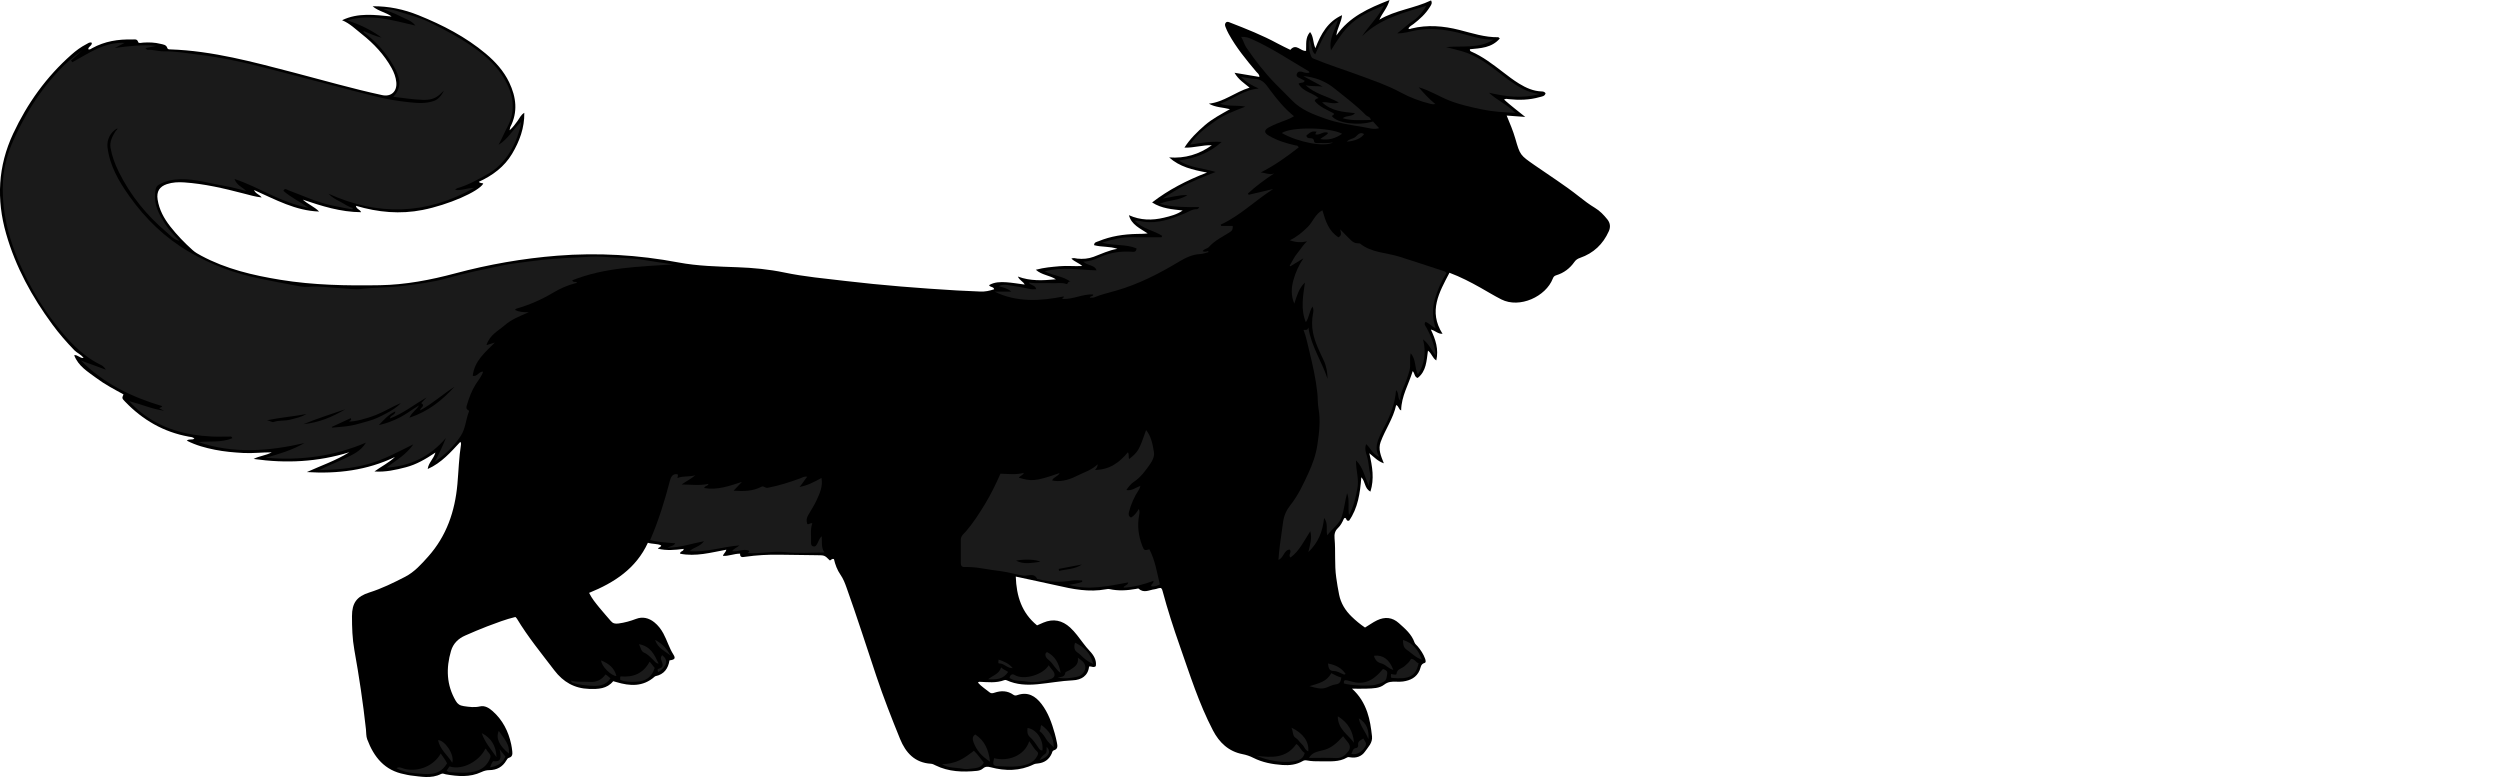 <?xml version="1.0" encoding="utf-8"?>
<!-- Generator: Adobe Illustrator 24.1.1, SVG Export Plug-In . SVG Version: 6.00 Build 0)  -->
<svg version="1.1" id="Layer_1" xmlns="http://www.w3.org/2000/svg" xmlns:xlink="http://www.w3.org/1999/xlink" x="0px" y="0px"
	 viewBox="0 0 2069.29 643.11" style="enable-background:new 0 0 2069.29 643.11;" xml:space="preserve">
<style type="text/css">
	.st0{fill:#1A1A1A;}
</style>
<g>
	<path d="M380.98,365.77c-7.86,8.43-15.42,17.29-26.96,22.44c0.65-5.29,4.78-8.07,6.39-13.63c-8.19,5.51-15.84,9.93-24.46,12.18
		c-8.49,2.22-17.02,4.15-26.02,3.48c5.62-4.12,11.84-7.1,16.98-11.98c-23.14,11.08-47.59,14.07-72.93,12.49
		c11.75-5.36,24.01-9.47,35.14-16.42c-26,8.06-52.36,9.4-79.19,5.55c4.72-2.56,10.19-2.79,14.96-5.47
		c-7.79-0.06-15.56,0.95-23.32,0.54c-7.99-0.43-15.95-1.12-23.81-2.71c-7.81-1.58-15.45-3.57-23.14-7.51
		c2.2-1.88,4.51-0.13,6.28-1.75c-1.4-1.3-3.21-1.3-4.81-1.59c-20.72-3.78-38-13.82-52.5-28.88c-2.76-2.87-2.7-2.92-1.38-6.07
		c-7.64-4.2-15.45-8.26-22.49-13.54c-6.99-5.25-14.86-9.71-18.32-18.9c2.96-0.52,4.6,2.65,7.79,2.3c-2.22-3.05-5.46-4.12-7.68-6.42
		c-6.5-6.72-12.62-13.75-18.15-21.28c-16.9-22.96-30.44-47.62-38.31-75.21c-8.08-28.34-6.74-55.87,5.85-82.77
		C22.64,85.55,38.39,63.53,59.18,45.2c3.75-3.31,7.76-6.32,12.23-8.59c1.38-0.7,2.71-2.03,4.58-1.22c0.33,2.54-3,3.03-2.93,5.41
		c1.33,0.53,2.23-0.39,3.2-0.92c10.37-5.72,21.6-7.52,33.27-7.19c1.78,0.05,3.9-0.82,4.84,2.13c0.41,1.31,2.73,0.54,4.14,0.45
		c4.86-0.33,9.67-0.16,14.4,1.04c2.17,0.55,4.73,0.63,5.59,3.48c0.35,1.17,1.55,1.07,2.53,1.1c35.09,1.21,68.65,10.48,102.33,19.22
		c24.31,6.31,48.44,13.36,73.01,18.63c7.38,1.58,12.41-3.03,11.66-10.7c-0.41-4.2-1.88-8.09-3.92-11.76
		c-6.16-11.11-14.71-20.18-24.58-27.98c-5.18-4.09-9.93-8.9-16.38-11.56c13.24-6.4,27-4.43,40.97-3.08
		c-4.76-3.56-11.02-4.33-15.71-8.49c13.36-0.13,25.87,2.56,37.95,7.43c20.01,8.07,39.06,17.87,55.7,31.82
		c7.98,6.69,14.91,14.35,19.44,23.83c5.79,12.13,7.32,24.47,0.88,36.95c-0.21,0.41-0.21,0.92-0.57,2.64
		c3.04-2.72,4.69-5.21,6.47-7.59c1.75-2.34,2.83-5.21,5.69-6.87c0.2,12.43-3.93,23.59-10.17,34.02
		c-6.36,10.62-15.91,17.76-27.45,23.09c1.18,1.48,2.78,0.72,3.66,1.52c-4,6.69-28.85,17.54-50.23,21.78
		c-18.49,3.66-36.73,2.04-55.19-3.44c0.41,2.92,3.21,2.75,4.3,5.3c-17.05-0.13-32.62-5.09-48.21-10.38
		c4.15,3.82,9.5,5.76,13.44,9.83c-19.37-0.62-35.96-9.81-53.89-17.81c1.55,3.33,4.5,3.52,6.34,6.17c-5.52-0.66-10.29-2.08-15.1-3.33
		c-16.11-4.2-32.31-8-48.99-9.15c-4.83-0.33-9.68-0.13-14.33,1.42c-6.2,2.07-8.69,6.17-7.7,12.71c1.28,8.47,5.28,15.72,10.47,22.35
		c5.56,7.1,11.82,13.56,18.53,19.58c2.14,1.92,4.59,3.26,7.09,4.61c20.54,11.04,42.86,16.25,65.61,19.96
		c27.23,4.43,54.75,4.94,82.21,4.47c21.18-0.36,41.93-4.32,62.48-9.82c27.69-7.4,55.91-12.36,84.53-14.62
		c33.57-2.66,66.92-0.69,99.98,5.56c16.28,3.08,32.7,3.39,49.16,4c12.94,0.48,25.92,1.69,38.65,4.36
		c16.66,3.49,33.59,4.99,50.45,6.99c30.77,3.65,61.64,6.03,92.57,7.88c6.32,0.38,12.65,0.5,18.97,0.88
		c4.07,0.25,7.88-0.58,11.74-1.88c-0.51-2.39-3.27-1.41-4.22-3.41c4.48-2.63,9.42-2.71,14.3-2.38c4.94,0.34,9.84,1.21,15.17,1.9
		c-1.25-2.67-4.13-3.32-5.65-6.64c10.42,3.89,20.38,3.3,31.5,2.3c-5.46-3.5-11.54-3.4-16.63-7.91c7.16-1.94,13.38-2.35,19.57-2.92
		c6.23-0.58,12.49,0.18,18.86-0.18c-2.67-2.54-6.34-3.46-8.99-6.18c1.9-0.82,3.46-0.09,5.02,0.07c4.54,0.46,8.97,0.09,13.28-1.48
		c6.52-2.38,12.77-5.54,19.8-6.62c-6.26-2.25-12.91-1.28-19.31-3.05c0-2.54,2.25-2.67,3.72-3.28c10.13-4.21,20.79-5.79,31.69-6.02
		c2.92-0.06,5.84-0.01,8.92-0.44c-6.13-4.14-13.34-6.96-15.5-15.08c9.62,4.34,19.26,4.41,28.99,2.08
		c5.35-1.28,10.75-2.64,15.49-5.96c-8.6-1.06-17.2-1.45-25.29-6.66c13.46-10.41,28.43-18.17,45.47-24.75
		c-12.11-2.25-22.76-4.78-31.36-12.53c13.15,1,24.82-2.54,35.35-10.06c-7.59-0.32-14.83,2.23-22.71,1.96
		c4.59-7.22,10.55-13.03,16.9-18.53c6.26-5.42,13.58-9.17,20.79-13.3c-5.91-1.55-11.95-1.37-17.47-4.56
		c12.36-1.27,21.65-9.58,33.71-13.26c-4.59-3.82-9.18-6.57-12.47-12.32c7.44,1.25,13.84,2.32,20.57,3.45
		c0.05-2.26-1.55-3.12-2.51-4.26c-8.38-9.94-16.63-19.97-22.92-31.44c-0.96-1.74-1.78-3.57-2.5-5.43c-0.48-1.22-0.93-2.6,0.14-3.77
		c1.17-1.28,2.49-0.51,3.69-0.04c13.34,5.18,26.64,10.45,39.25,17.3c3.49,1.9,7.12,3.56,10.48,5.22c4.93-5.82,8.43,1.42,13.03,0.86
		c0.37-5.08-0.93-10.75,3.31-15.61c3.09,3.92,2.19,8.63,4.43,13.36c4.58-11.93,10.34-22.05,22.06-27.31
		c-0.54,5.92-4.15,10.82-4.71,16.83c10.64-15.5,26.61-22.54,43.99-29.35c-1.76,6.62-6.02,10.75-8.38,16.23
		c13.3-7.9,28.87-9.3,42.75-15.92c1.35,2.38-0.08,3.97-1.06,5.56c-3.47,5.62-8.29,9.95-13.44,13.96c-1.42,1.1-3.16,1.84-4.24,3.58
		c0.81,1.14,1.85,0.31,2.57,0.14c13.3-3.27,26.46-2.13,39.54,1.18c10.63,2.69,21.1,6.22,32.27,6.05c0.24,0,0.48,0.37,1.27,1.03
		c-6.63,7.76-15.91,8.07-24.74,8.9c-0.14,1.26,0.39,1.62,1.02,1.9c9.58,4.14,17.76,10.46,25.96,16.74c4.5,3.44,8.96,6.92,13.81,9.88
		c5.75,3.51,11.78,6.2,18.66,6.42c1.18,0.04,2.33,0.24,3.17,1.52c-0.61,2.57-3.06,2.64-4.99,3.19c-8.45,2.42-17.08,2.58-25.76,1.65
		c-0.97-0.1-1.93-0.62-3.61,0.38c5.67,5.01,11.45,9.47,17.55,14.36c-4.92-0.36-9.84-0.72-15.38-1.13
		c2.75,6.67,5.33,12.73,7.16,19.09c3.95,13.74,4.06,13.69,15.87,21.92c12.29,8.57,24.99,16.58,36.74,25.9
		c4.3,3.41,8.66,6.71,13.37,9.54c4.04,2.43,7.25,5.82,10.19,9.48c2.45,3.06,2.75,6.37,1.21,9.83
		c-4.79,10.73-12.68,18.17-23.81,22.03c-1.97,0.68-3.43,1.59-4.67,3.36c-3.73,5.33-8.73,9.13-15.01,11.03
		c-1.59,0.48-2.26,1.2-2.89,2.81c-5.7,14.74-27.35,24.9-42.59,17.17c-5.95-3.02-11.58-6.5-17.37-9.75
		c-8.12-4.56-16.36-8.84-25.56-12.3c-8.47,16.17-17.61,31.9-5.75,50.51c-3.67,0.3-5.88-2.58-9.67-3.54
		c3.93,8.29,6.62,16.33,4.53,25.6c-3.28-2.03-3.77-5.82-6.9-8.12c-1.21,8.47-1.32,17.11-8.57,22.65c-2.82-1.01-2.14-3.66-4.06-5.71
		c-3.31,11.03-9.4,20.68-9.56,32.53c-2.27-0.78-1.66-3.41-4.14-4.42c-2.38,11.12-9.06,20.22-12.86,30.61
		c-2.18,5.96,0.19,11.37,2.67,17.62c-4.89-1.66-7.85-4.96-12.02-8.34c2.56,11.13,4.23,21.14,0.92,31.75
		c-5.12-2.76-3.99-8.19-7.56-11.89c-0.94,13.24-2.89,25.65-10.09,35.93c-2.78,0.62-1.85-2.06-3.29-2.23c-0.57,0-0.94,0.32-1.14,0.8
		c-1.19,2.78-2.64,5.49-4.8,7.55c-2.57,2.45-3.11,5.15-2.81,8.54c0.97,10.78-0.16,21.65,1.38,32.43c0.68,4.78,1.44,9.54,2.41,14.26
		c1.46,7.09,5.08,12.95,10.22,17.96c3.46,3.37,7.15,6.44,11.2,9.18c3.39-2,6.46-4.31,9.92-5.97c6.57-3.15,12.68-2.56,18.08,2.28
		c5.17,4.64,10.59,9.15,13,16.11c0.41,1.17,1.65,2.05,2.51,3.07c2.59,3.08,4.8,6.39,6.19,10.19c0.47,1.29,0.96,3.23-0.37,3.6
		c-3.34,0.93-3.14,3.8-4.12,6.07c-2.62,6.02-7.73,8.44-13.8,9.3c-1.8,0.25-3.66,0.22-5.48,0.16c-3.62-0.12-6.78-0.09-10.14,2.51
		c-3.94,3.06-9.4,3.05-14.41,3.24c-3.77,0.15-7.55,0.03-12.15,0.03c6.27,5.63,10.08,12.12,12.61,19.41
		c2.26,6.51,3.19,13.25,3.95,20.05c0.59,5.36-3.22,8.87-5.82,12.63c-2.78,4.03-7.31,5.6-12.37,4.71c-0.83-0.15-1.64-0.31-2.42,0.15
		c-6.86,4.06-14.48,3.07-21.9,3.18c-3.83,0.06-7.67-0.02-11.46-0.74c-1.2-0.23-2.23-0.14-3.33,0.5c-5.23,3.06-10.98,3.72-16.87,3.29
		c-8.35-0.61-16.52-2.1-24.08-5.94c-2.84-1.44-5.81-2.45-8.93-3.05c-11.58-2.25-19.24-9.63-24.44-19.58
		c-11.67-22.35-19.18-46.37-27.5-70.05c-5.23-14.9-10.1-29.93-14.18-45.2c-0.25-0.94-0.45-1.95-1.43-2.69
		c-1.78-0.21-3.42,0.84-5.19,1.04c-4.37,0.5-8.85,3.53-13.15-0.43c-0.41-0.38-1.6,0.02-2.4,0.16c-7.26,1.31-14.52,1.76-21.81,0.14
		c-0.93-0.21-1.99-0.03-2.96,0.15c-13.96,2.59-27.34-0.08-40.95-3.23c-11.05-2.56-22.28-4.71-33.68-7.29
		c0.55,16.23,4.92,30.04,17.61,40.4c1.59-0.7,3.39-1.51,5.21-2.28c8.27-3.51,15.65-1.88,22.16,4.04c2.08,1.89,3.96,4.06,5.72,6.26
		c3.53,4.4,6.61,9.11,10.56,13.24c3.24,3.4,5.81,7.61,4.99,12.49c-2.1,1.65-3.64-0.2-5.56,0.33c-0.87,7.78-6.52,11.07-13.38,11.39
		c-9.9,0.46-19.58,2.33-29.38,3.26c-8.58,0.81-17.32,0.48-25.46-3.29c-0.63-0.29-1.26-0.36-1.93-0.11
		c-6.78,2.57-13.79,1.65-20.76,1.35c-0.24-0.01-0.49,0.29-1.12,0.69c2.9,3.3,6.6,5.52,9.87,8.21c1.08,0.89,2.53,0.6,3.84,0.16
		c5.49-1.85,10.79-1.77,15.68,1.73c1.09,0.78,2.14,0.65,3.3,0.24c8.63-2.99,14.89,0.74,19.94,7.33c5.57,7.26,8.53,15.75,10.97,24.44
		c0.72,2.56,1.31,5.16,1.83,7.77c0.51,2.53,0.84,5.12-2.47,6.12c-1.42,0.43-1.44,1.75-1.88,2.74c-2.25,5.06-6.2,7.69-11.59,8.22
		c-1.17,0.11-2.26,0.21-3.34,0.74c-11.51,5.64-23.48,5.58-35.55,2.39c-2.51-0.66-4.43-0.75-6.41,0.98
		c-1.41,1.23-3.19,1.81-5.05,1.99c-11.75,1.17-23.29,0.81-34.19-4.52c-1.18-0.58-2.45-1.29-3.71-1.36
		c-13.47-0.77-21.03-9.11-25.69-20.58c-6.95-17.09-13.69-34.26-19.55-51.77c-8.18-24.45-16-49.02-24.68-73.3
		c-1.35-3.77-2.72-7.43-5.05-10.77c-2.76-3.96-4.41-8.51-5.43-12.96c-1.81-0.74-2.3,0.97-3.44,1.07c-4.33-4.31-4.33-4.25-10.59-4.31
		c-10.33-0.09-20.66-0.23-30.98-0.41c-9.51-0.16-18.97,0.37-28.38,1.71c-2.14,0.3-4.46,0.9-4.3-2.58
		c-4.98-0.02-9.37,2.11-14.12,1.86c0.25-1.91,2.16-2.65,2.74-5.14c-12.85,2.38-25.38,5.91-38.28,3.31c-0.14-2.37,3-1.62,2.96-3.99
		c-7.11,0.95-14.2,1.58-21.3-0.15c0.54-1.28,2.47-1.02,2.69-2.74c-3.35-1.54-7.08-0.98-11.01-2.16
		c-9.79,21.3-27.78,33.01-48.66,41.46c2.36,4.83,5.5,8.49,8.5,12.22c3.03,3.76,6.31,7.32,9.42,11.01c1.75,2.07,3.48,2.52,6.44,2.12
		c5.1-0.68,9.81-2.01,14.6-3.83c5.28-2.01,10.49-0.8,15,2.82c3.17,2.55,5.59,5.71,7.51,9.25c3.08,5.68,4.81,11.97,8.32,17.49
		c2.02,3.19,1.07,4.25-3.24,4.8c-1.1,6.71-4.45,11.62-11.62,13.08c-0.3,0.06-0.58,0.33-0.83,0.54c-9.54,8.38-20.34,7.72-31.5,4.36
		c-0.79-0.24-1.59-0.44-2.65-0.74c-5.18,6.42-12.44,6.6-19.86,6.38c-12.17-0.35-21.48-5.69-28.84-15.35
		c-10.69-14.04-21.91-27.69-31.03-42.86c-0.25-0.41-0.65-0.72-1.21-1.33c-8,1.91-15.74,4.9-23.48,7.82
		c-6.07,2.29-12,4.92-17.96,7.49c-5.8,2.5-10.06,6.65-11.85,12.75c-4.21,14.3-3.81,28.24,3.96,41.46c1.52,2.59,3.29,3.78,6.55,4.27
		c4.59,0.69,8.88,1.28,13.53,0.23c3.98-0.91,7.49,1.32,10.41,3.91c8.27,7.33,13.03,16.7,15.34,27.39c0.42,1.95,0.69,3.93,0.91,5.91
		c0.25,2.25,0.11,4.49-2.55,5.24c-1.34,0.38-1.78,1.29-2.37,2.3c-3.13,5.37-7.94,7.94-14.05,8c-2.4,0.02-4.47,0.6-6.66,1.63
		c-9.51,4.46-19.44,3.6-29.39,1.85c-1.28-0.23-2.46-1.05-3.85-0.34c-8.29,4.22-16.91,2.16-25.46,1.25
		c-1.65-0.17-3.26-0.67-4.89-0.98c-16.41-3.08-25.31-14.19-30.84-28.88c-1.01-2.7-0.76-5.59-1.07-8.4
		c-2.41-22.02-5.69-43.91-9.61-65.71c-1.66-9.23-1.94-18.56-1.94-27.87c0-10.9,3.94-16.3,14.31-19.57
		c10.38-3.28,20.08-8.06,29.67-13c7.61-3.92,13.38-10.35,19.06-16.72c15.28-17.12,22.19-37.48,24.22-60
		c0.98-10.93,1.26-21.94,2.97-32.8C381.65,367.21,381.73,366.55,380.98,365.77z"/>
</g>
<g>
	<path class="st0" d="M557.39,218.85c-28.31,1.85-56.78,2.45-83.75,13.17c1,2.3,2.92,0.62,3.87,1.8c-0.17,0.54-0.65,0.46-1.07,0.57
		c-6.7,1.68-12.96,4.51-18.84,8.01c-9.46,5.63-19.42,9.98-29.98,13.01c-0.53,0.15-0.86,0.39-1.35,1.16
		c3.28,1.59,6.71,1.97,11.45,1.84c-7.72,3.34-14.45,6.01-20,10.85c-5.35,4.66-12.31,7.83-15.06,16.39c3.07-0.93,5-1.52,6.93-2.11
		c-7.85,7.98-16.94,15.13-18.29,27.58c4.02,0.79,4.96-3.74,8.59-3.49c-1.31,4.13-4.21,7.36-6.38,10.89
		c-3.21,5.22-5.28,10.82-6.98,16.59c-0.39,1.32-1.16,3.31,1,4.34c0.43,0.21,0.87,0.66,0.65,1.19c-2.65,6.6-2.8,14.13-6.79,20.16
		c-5.63,8.52-12.85,15.61-21.47,21.35c3.35-6.36,6.48-12.76,9.13-19.58c-12.98,15.28-29.39,23.23-49.19,24.51
		c7.87-5.92,16.5-10.88,22.29-19.32c-12.22,6.04-24.15,12.65-37.28,16.29c-13.26,3.68-26.93,4.83-40.69,5.1
		c6.83-3.51,13.94-6.21,20.82-9.49c6.81-3.25,13.63-6.14,17.89-13.28c-26.5,11.3-54.12,14.99-82.94,12.51
		c11.17-3.09,22.03-6.4,32.07-12.16c-29.44,6.74-58.71,9.11-87.83-0.81c9.38-0.96,19,0.6,28.1-3.18c-0.51-1.95-1.92-1.32-2.91-1.34
		c-4.66-0.08-9.34,0.16-14-0.07c-21.5-1.03-41.53-6.33-58.75-20.07c-3.25-2.6-6.21-5.34-9.79-9.26c10.42,2.69,19.3,6.72,28.96,7.94
		c-1.29-0.61-2.57-1.23-3.84-1.83c0.25-1.17,1.53-0.37,2.27-1.96c-25.24-7.49-48.46-18.69-67.31-37.77
		c6.55,2.42,13.1,4.83,20.63,7.61c-1.59-2.94-3.6-3.72-5.29-4.57c-15.42-7.83-26.46-20.4-36.82-33.72
		c-9.76-12.55-17.98-26.13-24.9-40.35c-7.48-15.37-13.48-31.33-16.37-48.42c-1.7-10.06-2.3-20.09-1.62-30.1
		c0.78-11.41,3.93-22.42,8.64-32.94c3.27-7.31,6.94-14.34,10.91-21.31c7.51-13.19,16.36-25.16,26.69-36.22
		c5.8-6.22,12.19-11.62,19.16-16.54c-3.05,2.76-6.1,5.53-9.16,8.29c0.37,0.47,0.74,0.93,1.11,1.4
		c13.49-7.33,26.21-16.79,43.37-16.04c-3.17,1.62-5.7,2.92-8.24,4.23c11.47-1.48,22.85-2.98,34.45-1.74
		c-2.93,0.6-5.86,1.19-9.08,1.85c0.71,0.63,1.2,1.44,1.65,1.41c4.5-0.28,8.79,1.33,13.29,1.26c9.89-0.15,19.62,1.65,29.4,2.82
		c8.45,1.01,16.81,2.41,25.16,4.03c13.6,2.64,26.98,6.18,40.38,9.6c27.27,6.97,54.41,14.45,81.73,21.18
		c8.68,2.14,17.58,3.55,26.57,4.52c7.15,0.77,14,1.3,20.85-1.18c2.92-1.06,5.94-4.04,7.97-8.41c-1.52,1.43-2.41,2.28-3.3,3.11
		c-4.02,3.74-8.61,4.69-14.17,4.5c-8.1-0.27-16.02-1.5-24.42-2.55c8.22-8.42,5-17.18,0.36-25.36c-6.13-10.81-14.32-20.06-24.31-27.6
		c-0.38-0.29-0.62-0.77-0.8-1.52c4.96,1.96,9.76,4.38,15.04,5.51c-8.44-6.36-17.86-10.74-28.28-14.3
		c19.63-5.72,37.85,0.12,56.29,4.35c-3.04-4.18-7.96-5.3-12.09-7.53c-4.26-2.29-8.94-3.82-14.39-6.08
		c5.37-0.38,9.64,1.01,13.67,2.31c8.2,2.65,16.64,4.74,24.42,8.53c13.49,6.58,26.74,13.61,38.91,22.5
		c9.1,6.65,17.21,14.31,22.95,24.06c7.54,12.81,10.09,26.16,2.74,40.06c-2.57,4.86-4.66,9.96-7.37,14.86
		c7.83-4.66,11.94-12.93,18.53-18.86c0.25,3.15-1.01,6.01-1.91,8.92c-3.14,10.15-8.15,19.23-15.77,26.75
		c-3.41,3.37-7.34,6.07-11.5,8.34c-7.57,4.14-15.1,8.41-23.52,10.73c-0.56,0.16-1.01,0.76-1.79,1.37c5.35,0.94,10.01-1.72,15.72-1.6
		c-39.82,22.47-79.76,23.23-120.53,4.8c2.88,3.1,6.37,4.91,9.78,6.65c3.45,1.76,6.49,4.22,10.38,5.16c-0.13,0.4-0.26,0.81-0.39,1.21
		c-5.67-1.1-11.37-2.1-17.02-3.32c-12.48-2.68-24.01-8.11-35.88-12.53c-1.34-0.5-2.97-2.22-4.18,0.47
		c6.33,5.55,14.05,9.17,20.98,14.08c-10.76-2.03-20.88-5.93-30.76-10.57c-10-4.69-19.87-9.71-30.66-13.34
		c0.89,2.67,2.51,4.32,4.28,5.73c1.76,1.4,3.77,2.48,5.43,4.24c-5.86-1.42-11.65-3.22-17.58-4.19c-12.25-2-24.22-5.83-36.83-5.58
		c-6.44,0.12-12.55,1.38-18.08,4.63c-2.68,1.57-2.77,4.71-3.02,7.56c-0.8,9.21,3.34,16.83,7.95,24.21
		c3.25,5.22,7.53,9.68,12.33,14.66c-5.04-1.16-7.66-4.58-10.63-7.1c-16.58-14.03-30.08-30.59-39.73-50.18
		c-3.12-6.33-5.56-12.9-6.74-19.8c-0.86-5.03,1.54-9.54,4.16-13.76c0.5-0.8,1.65-1.17,1.54-2.38c-5.81,3.04-8.92,9.6-8.22,15.59
		c1.82,15.5,9.48,28.46,18.16,40.71c13.25,18.68,29.44,34.38,49.45,46.04c18.24,10.63,37.57,17.83,58.25,22.05
		c9.41,1.92,18.85,3.78,28.29,5.51c3.96,0.73,8.07,1.67,12.26,1.3c9.3-0.81,18.53,0.87,27.79,1.25c5.07,0.21,10.29,1.19,15.3,0.59
		c11.78-1.41,23.64-1.12,35.45-2.6c12.19-1.53,24.36-3.01,36.16-6.35c15.06-4.28,30.38-7.32,45.66-10.55
		c7.5-1.59,15.2-2.27,22.81-3.36c13.06-1.87,26.19-2.68,39.38-3.27c6.93-0.31,13.94-1.15,20.8-0.56c11.3,0.99,22.67,0.73,33.94,2.61
		C540.88,216.54,549.13,217.67,557.39,218.85z M353.13,328.92c-10.23,5.93-19.33,13.25-30.38,17.47c0.18-3.07,4.4-2.45,4.46-5.87
		c-5.86,2.69-9.61,7.15-13.66,11.33c6.14-1.29,11.8-3.5,17.28-6.27c5.62-2.84,10.51-6.81,15.95-9.99c-1.83,3.6-5.83,5.43-7.9,10.17
		c15.61-5.15,27.1-14.4,37.26-25.62c-9.56,6.11-18.02,13.86-28.41,19.57c0.04-2.54,4.81-3.58,0.93-6.05
		C350.21,332.03,351.67,330.47,353.13,328.92z M274.64,353.35c0.1,0.21,0.19,0.41,0.29,0.62c5.18-0.53,10.41-0.76,15.52-1.69
		c4.94-0.9,9.75-2.5,14.61-3.82c5.07-1.37,9.77-3.68,14.37-6.14c4.45-2.37,8.85-4.87,12.34-8.7c-7.03,2.96-13.51,7-20.58,9.86
		c-6.82,2.75-18.04,5.78-22.12,5.35c0.3-0.89,2.32-0.68,1.24-2.72C285.1,348.51,279.87,350.93,274.64,353.35z M251.19,351.07
		c12.46-1.22,23.88-5.85,34.63-12.32C274.28,342.68,262.65,346.38,251.19,351.07z M221.02,347.84c2.71,0.41,3.98,2.01,5.71,1.39
		c4.23-1.52,8.75-0.71,13.06-1.79c4.74-1.2,9.54-2.1,13.78-4.75C243.13,344.72,232.51,345.48,221.02,347.84z"/>
	<path class="st0" d="M1086.38,253.72c-2.89,4.51-2.84,9.41-5.53,12.94c-4.48-10.79-2.22-21.77-0.75-32.8
		c-5.07,4.81-6.74,11.18-8.78,17.46c-2.84-6.49-2.53-13.06-0.73-19.52c1.77-6.37,4.47-12.41,8.26-18
		c-3.59,2.21-7.19,4.42-10.78,6.62c-0.19-0.18-0.39-0.37-0.58-0.55c2.12-3.52,3.85-7.38,6.48-10.48c2.66-3.13,4.62-6.82,7.97-9.61
		c-4.83,1.08-9.4,0.89-14.37-0.91c5.84-2.72,10.45-6.67,14.85-11.01c4.31-4.25,6.19-10.74,12.15-13.82
		c2.58,9.03,5.32,17.33,13.3,22.38c3.24-1.69,1.78-4.19,1.45-6.6c2.85,3.11,5.72,5.84,8.51,8.65c1.69,1.69,3.52,2.95,6.03,2.92
		c0.65-0.01,1.5-0.08,1.94,0.27c9.53,7.62,21.65,7.37,32.55,10.81c12.56,3.97,25.06,8.13,37.58,12.24c0.43,0.14,0.73,0.65,1.39,1.27
		c-4.23,6.7-7.48,13.92-9.66,21.57c-2.24,7.84-2.18,15.74,0.69,24.19c-3.51-1.61-5.41-4.31-8.41-5.32
		c-1.66,1.99,0.07,3.49,0.82,4.86c3.49,6.33,5.98,13,7.41,20.07c0.15,0.76,0.02,1.58,0.02,2.9c-3.38-4.41-5.23-9.29-10.3-13.36
		c2.65,10.94,1.41,20.31-4.24,29.13c-2.94-5.47-1.34-12.35-5.98-17.57c-1.18,5.04,0.24,9.65-1,14.19c-1.33,4.9-3.04,9.58-5.08,14.23
		c-1.46,3.33-2.8,6.89-2.51,10.83c-2.65-2.45-0.81-6.33-3.56-8.78c-0.8,10.73-4.39,20.39-9.32,29.63c-1.23,2.31-2.53,4.6-3.57,7
		c-2.53,5.84-5.22,11.72-0.97,18.6c-5.63-2.07-7.12-7.22-10.85-10.57c-1.53,3.7-0.25,7.04,0.68,10.09
		c1.49,4.91,1.42,10.02,2.69,14.93c0.8,3.11-1.44,5.87-0.87,9.98c-3.9-7.56-4.64-15.41-10.92-21.53
		c-0.13,8.37,2.69,15.59,1.11,23.37c-1.5,7.37-2.81,14.56-6.91,21.9c-1.04-6.56,0.62-12.54-1.59-18.14
		c-1.74,6.37-2.31,12.91-4.26,19.16c-2.06,6.61-8.07,10.13-12.1,15.74c-1.34-4.57,1.05-9.44-2.66-14.41
		c-1.17,11.04-4.6,20.22-13.01,28.27c1.29-6.17,3.27-11.12,1.58-17.25c-5.19,7.98-8.91,16.26-16.41,21.8
		c-2.33-2.29,1.57-4.47-0.68-6.65c-4.92,0.5-4.77,6.9-9.27,8.56c0.34-4.15,0.65-8.54,1.27-12.73c0.91-6.13,1.72-12.31,2.54-18.44
		c0.74-5.48,2.8-10.03,6.05-14.1c6.42-8.03,10.66-17.27,14.89-26.44c3.47-7.5,6.28-15.3,7.51-23.67c1.46-9.98,2.69-19.85,0.9-29.93
		c-0.74-4.18-0.5-8.52-0.96-12.8c-1.28-11.9-3.92-23.48-6.74-35.06c-1.38-5.66-2.49-11.39-4.7-17.17c1.5-0.24,3.2,0.88,4.01-2.05
		c2.44,15.94,11.29,28.42,15.9,42.59c-0.12-5.33-0.93-10.49-3.23-15.35c-3.48-7.36-7.16-14.66-8.8-22.72c-1.1-5.39-1-10.85,0-16.25
		C1087.15,257.65,1087.48,256.15,1086.38,253.72z"/>
	<path class="st0" d="M934.55,379.98c7.5-5.95,8.22-7.19,14.1-24c4.28,5.29,5.39,11.78,6.48,18.16c0.59,3.43-1.03,6.86-2.93,9.62
		c-3.9,5.66-7.91,11.27-13.86,15.19c-2.42,1.59-4.23,4.09-6.06,6.67c4.3,0.83,7.5-1.8,11.67-3.51c-0.4,1.59-0.79,2.56-1.47,3.59
		c-3.72,5.62-6.38,11.72-8.04,18.24c-0.42,1.67-0.43,3.33,1.74,4.46c2.62-1.45,4.48-3.88,6.48-7.17c0.75,2.07,0.56,3.44,0.26,4.97
		c-1.73,8.77-0.61,17.33,2.55,25.58c1.54,4.03,1.88,3.94,5.89,2.92c4.79,9.04,6.23,19.04,8.67,29.01c-2.13,1.12-4.44,2.14-7.16,1.49
		c-0.34-1.74,2.06-1.97,1.91-4.42c-8.07,2.96-16.18,5.21-24.74,5.65c0.42-2.23,3.34-1.49,3.8-4.35c-16.4,3-32.63,6.81-49.07,2.03
		c3.72-0.76,7.49-1.08,10.97-2.46c-0.02-0.4-0.05-0.81-0.07-1.21c-2.78,0-5.63-0.39-8.34,0.07c-9.39,1.62-18.64,1.34-27.84-1.13
		c-0.31-0.08-0.9,0.07-0.96-0.07c-2.6-5.63-7.55-2.29-11.38-2.85c-5.98-0.88-11.75-2.71-17.73-3.54
		c-5.83-0.81-11.66-1.59-17.45-2.59c-4.58-0.79-9.16-1.09-13.8-0.99c-2.12,0.04-2.89-1.23-2.89-3.21c0.02-6.5,0-12.99,0-19.49
		c0-3.16,2.65-4.91,4.33-6.88c5.97-7.01,10.92-14.68,15.67-22.5c4.92-8.09,9.03-16.61,12.83-25.19c6.47,0.21,12.84,1.04,19.32-0.64
		c-0.72,2.1-3.14,2.31-4.1,4c10.07,2.77,12.69,3.53,33.74-3.88c-1.41,2.99-5.14,3.25-6.18,6.12c5.74,1.33,12.66,0.16,19.93-3.52
		c6.01-3.04,12.64-4.92,17.72-9.8c-0.03,1.94-0.81,3.26-2.27,4.6c11.98,0.03,20.25-6.08,27.33-14.59
		C934.73,376.38,933.91,378.08,934.55,379.98z M861.09,465.01c-2.96-1.93-13.19-2.36-20.12-0.98
		C847.5,467.47,854.05,465.85,861.09,465.01z M895.45,467.25c-6.39,1.22-12.78,2.44-19.17,3.65c0.12,0.55,0.23,1.11,0.35,1.66
		C882.95,471,889.65,471.25,895.45,467.25z"/>
	<path class="st0" d="M961.94,195.21c-7.07-4.62-16.28-5.63-22.72-12.54c2.91-0.33,5.21,0.56,7.42,0.86
		c12.18,1.67,23.08-2.46,33.95-6.88c3.3-1.34,6.26-3.63,10.1-3.51c0.61,0.02,1.49-0.62,1.87-1.77c-10.76,0.2-21.41,0.16-32.55-2.61
		c7.26-3.55,15.48-2.32,22.81-7.29c-7.46-0.17-13.48,1.88-20.54,2.92c4.97-3.38,9.47-5.93,13.89-8.64c4.64-2.85,9.61-4.85,14.5-7.07
		c4.78-2.17,9.73-3.99,15.52-6.33c-10.8-3.36-21.5-3.44-30.41-9.49c13.12-1.84,24.93-5.9,35.44-15.38
		c-9.21-0.65-17.17,0.84-26.1,2.19c5.49-8.82,13.2-13.98,20.61-19.37c7.54-5.48,16.3-8.59,25.01-12.02
		c-6.96-1.48-14.04,0.11-20.87-2.41c10.78-3.81,19.85-11.71,32.02-12.56c-5.47-2.48-10.36-5.15-14.76-9.66
		c4.32,0.64,8.06,1.54,11.82,1.68c6.37,0.23,9.11,4.9,12.29,9.18c5.81,7.81,11.94,15.33,19.79,21.68
		c-4.37,2.86-9.46,4.09-14.17,6.12c-2.25,0.97-4.5,1.95-6.63,3.13c-4.19,2.33-4.04,4.53,0.27,7.01c6.85,3.96,14.29,6.26,21.96,7.94
		c0.63,0.14,1.34,0,1.8,0.63c0.19,0.26,0.41,0.5,0.76,0.92c-9.91,7.8-20.13,15.11-31.52,20.83c3.88,0.26,7.37,2.26,11.15,0.79
		c-7.73,5.1-15.12,10.41-21.74,16.65c0.22,0.34,0.43,0.68,0.65,1.03c6.39-1.52,12.78-3.04,20.35-4.85
		c-15.38,9.93-27.65,22.25-43.49,29.53c0.12,0.36,0.25,0.73,0.37,1.09c3.15,0,6.29,0,9.58,0c0.1,2.38-0.16,3.71-2.13,4.98
		c-6.03,3.88-12.69,6.92-17.58,12.43c-1.4,1.58-4.01,1.48-5.2,3.5c1.58,0.85,3.1,0.32,4.61-0.16c0.03,0.33,0.06,0.66,0.09,0.99
		c-2.24,0.54-4.46,1.43-6.72,1.54c-6.64,0.32-12.4,3.2-17.8,6.45c-16.41,9.86-33.3,18.51-51.8,23.82
		c-6.08,1.75-12.29,3.16-18.18,5.59c-1,0.41-2.28,0.16-3.57,0.22c0.34-1.67,2.88-0.73,2.73-2.62c-8.59-0.58-16.48,4.2-25.41,3.69
		c-0.1,0.14,0.12-1.39,0.52-0.86c0,0,0.31-0.14,0.36-0.27c0.1-0.24,0.12-0.52,0.21-0.95c-19.43,3.89-38.68,5.1-57.4-3.98
		c2.15,0,4.3,0,6.45,0c2.27,0,4.53,0,7.52,0c-3.34-2.88-6.84-3.42-10.48-4.5c4.8-2.39,9.25-0.4,13.62,0.07
		c4.36,0.47,8.63,1.65,12.97,2.38c1.43,0.24,2.93,0.04,4.49,0.04c-0.63-3.62-4.76-2.95-6.07-5.46c6.56,0.93,13.1,0.19,19.61,0.51
		c3.77,0.18,7.58-0.75,11.31,0.62c1.71,0.63,1.06-2.78,3.6-1.78c-6.37-4.9-14.14-4.81-21.32-8.7c14.85-3.89,28.9-1.08,42.82-0.77
		c-0.65-1.88-1.67-2.96-4.67-4.02c-2.14-0.76-4.32-1.32-6.38-3.23c5.12-0.1,9.43-1.64,13.74-3.62c8.18-3.75,16.9-5.09,25.91-4.56
		c1.91,0.11,4.22,0.68,4.52-2.72c-8.69-3.75-18.62-1.98-28.53-4.77c8.57-2.75,16.43-4.68,24.73-4.52
		c8.16,0.16,16.32,0.04,24.48,0.04C961.62,196,961.78,195.61,961.94,195.21z"/>
	<path class="st0" d="M1174.25,72.23c4.24,4.81,8.42,9.57,13.82,13.9c-1.49,0.28-2.51,0.2-3.79-0.11
		c-8.76-2.13-17.09-5.25-25.03-9.56c-10.77-5.85-22.39-9.74-33.84-13.99c-12.66-4.7-25.55-8.72-38.05-13.89
		c-1.47-0.61-1.8-1.19-2.33-2.51c-1.68-4.21-2.14-8.46-1.58-13.51c2.87,4.07,1.42,9.3,5.13,12.44c5.07-10.08,8.45-21.23,18.83-28.69
		c-2,8.54-7.74,15.58-5.75,25.35c5.4-8.64,10.43-16.78,17.79-23.03c7.46-6.33,16.25-10.19,26.22-14.25
		c-4.96,9.98-12.71,16.95-18.25,25.59c14.83-14.66,34.24-19.4,53.01-25.15c-0.94,2.68-6.46,9.62-10.46,12.14
		c-4.7,2.97-8.5,6.93-13.43,10.63c5.85,0.11,10.64-1.63,15.47-2.5c11.73-2.11,22.96-0.88,34.36,1.81
		c9.82,2.32,19.39,6.15,29.83,5.87c-12.16,7.81-25.98,4.9-39.28,6.22c4.5,1.16,9.04,2.2,13.49,3.51
		c10.86,3.19,19.92,9.58,28.74,16.37c6.73,5.18,13.34,10.53,20.91,14.48c4.2,2.19,8.63,3.76,14.23,4.44
		c-14.61,4.1-28.16,2.09-41.84-1.04c6.45,6.15,14.85,9.52,21.77,16.67c-9.82-0.48-18.9-1-27.89-2.92
		c-9.07-1.94-18.11-3.89-26.79-7.32C1191.06,79.83,1183.3,74.72,1174.25,72.23z"/>
	<path class="st0" d="M607.21,406.15c8.56,0.61,16.09,0.41,23.05-3.27c1.96-1.04,2.88,1.32,5.3,0.86
		c9.18-1.76,17.95-4.56,26.67-7.75c1.75-0.64,3.45-1.95,5.88-1.35c-2.29,2.78-3.94,5.76-6.33,8.41c6.52-1.14,12.25-4.17,18.18-7.42
		c1.29,6.95-1.45,12.73-4.06,18.42c-1.9,4.14-4.42,7.99-6.72,11.94c-1.67,2.86-1.94,4.63-0.99,7.72c1.44,0.77,2.47-1.2,4.17-0.56
		c-1.82,5.08-0.83,10.38-1.06,15.63c-0.07,1.58,0.1,3.12,1.98,3.49c1.83,0.36,2.45-0.94,3.25-2.36c1.08-1.92,1.56-4.25,3.62-6.01
		c0.38,4.79-0.62,9.48,2.28,13.39c-11.02,0-21.71,0.91-32.18-0.26c-10.48-1.17-20.56,1.48-31.26,0.75c-0.13-0.5,1.74-0.7,0.92-1.95
		c-4.49-1.95-9.1,1.13-13.86,0.41c1.27-2.26,3.81-2.78,5.98-4.79c-14.03,1.07-27.12,5.88-41.31,4.78c3.45-3.3,8.46-3.52,12.01-8.27
		c-10.53,2.01-19.72,5.36-30.41,5.37c2.61-1.44,5.09-1.15,6.63-3.61c-7.02-0.71-13.92-0.79-20.79-2.75
		c6.94-15.98,11.93-32.27,16.26-48.79c0.82-3.14,2.11-6.33,6.36-5.64c0.84,1.04-0.04,1.73,0,3.15c4.53-2,9.36-0.7,14.73-2.3
		c-3.84,3.29-7.74,5.03-11.32,7.62c7.41,0.03,14.8,1.11,22.16-0.49c-0.23,2.02-3,1.28-3.5,3.44c11.02,1.93,21.02-1.8,31.24-5.08
		C611.98,401.13,609.85,403.38,607.21,406.15z"/>
	<path class="st0" d="M1027.33,30.53c3.66-0.23,6.43,0.77,9.07,1.96c16.42,7.38,31.34,17.42,46.81,26.49
		c0.24,0.14,0.31,0.55,0.66,1.2c-2.03,0.4-3.67,0.12-5.56-0.57c-1.57-0.57-3.9-0.83-4.82,1.32c-0.98,2.31,0.9,3.13,2.63,3.92
		c1.32,0.6,2.57,1.37,3.79,2.03c-0.84,2.22-3.03,1.05-5.09,2.41c3.63,6.72,11.41,7.33,16.54,11.85c-0.84,0.53-2.58,0.37-3.15,2.4
		c4.01,5.1,10.27,7.29,15.8,10.35c0.44,1.58-1.23,1.36-1.62,2.18c4.28,5.95,22,8.27,34.08,4.48c1.64,1.81,3.29,3.62,5.02,5.53
		c-4.4,1.47-8.93-0.22-13.21-0.93c-10.41-1.71-20.94-3.3-30.93-6.82c-10.15-3.57-20.34-7.27-28.1-15.37
		c-4.38-4.56-8.97-8.92-13.39-13.44c-9.07-9.29-17.01-19.5-24.3-30.23C1029.81,36.69,1029.21,33.59,1027.33,30.53z"/>
	<path class="st0" d="M1111.38,97.87c3.01-2.62,7.63-0.94,10.2-4.22c-9.58-1.03-19.28-1.44-27.27-8.96c4.79-0.74,9.02,2,13.84,0.08
		c-9.15-5.01-19.66-6.94-27.41-14.22c4.57,1.11,9.3,0.49,14.12,1.15c-5.38-2.91-10.76-5.82-16.14-8.73
		c9.83,0.87,18.49,4.25,26.17,10.5c8.67,7.06,17.72,13.66,25.54,21.7c1.31,1.35,3.86,1.37,4.2,4.13
		C1126.89,99.33,1119.22,100.15,1111.38,97.87z"/>
	<path class="st0" d="M851.91,613.51c2.32,2.9,3.84,6.23,6.58,8.62c1.21,1.06,0.76,2.23,0.08,3.55c-1.68,3.22-4.17,5.37-7.53,6.64
		c-8.29,3.12-16.93,2.16-25.41,1.8c-3.74-0.16-4.13-1.67-2.76-6.55C834.13,630.53,848,625.74,851.91,613.51z"/>
	<path class="st0" d="M1110.92,110.71c-5.41,3.82-11.23,5.61-18.15,4.39c2.13-1.9,4.74-2.61,6.57-5.02
		c-3.89-2.17-7.03,2.45-10.68,1.04c0.36-0.72,0.71-1.44,1.06-2.16c-3.55-0.44-4.45-0.11-8.36,3.12c-0.01,1.39,0.84,2.15,2.09,2.25
		c1.96,0.15,3.95-0.22,4.25,2.76c0.12,1.24,1.7,1.36,2.91,1.31c4.07-0.16,8.14,0.41,12.82-0.53c-6.93,4.18-29.21-0.16-42.46-7.78
		C1069,104.84,1100.28,105.2,1110.92,110.71z"/>
	<path class="st0" d="M1111.7,609.37c1.31,1.67,2.36,3.13,3.53,4.47c2.45,2.8,2.84,5.52,0.56,8.35c-2.52,3.13-5.4,5.48-10.03,5.26
		c-7.46-0.37-14.95-0.1-22.32-0.1c2.85-5.16,8.16-5.33,12.99-6.74C1102.76,618.75,1107.34,614.17,1111.7,609.37z"/>
	<path class="st0" d="M369.67,637.87c0.8-1.17,1.61-2.36,2.38-3.5c11,3.57,25.08-4.79,29.7-14.71c0.26,0.15,0.69,0.26,0.76,0.48
		c0.82,2.52,4.42,3.93,3.28,7.11c-1.87,5.21-5.67,8.97-10.81,10.69c-7.53,2.52-15.42,1.56-23.19,1.18
		C371.1,639.09,370.43,638.33,369.67,637.87z"/>
	<path class="st0" d="M814.33,631.22c-2.52,4.94-7.16,4.43-11.21,5.06c-2.1,0.33-4.37,0.4-6.44-0.01c-5.51-1.08-11.41-0.34-17-3.7
		c5.23-0.18,9.85-1.13,14.22-3.14c4.47-2.06,8.32-5.05,12.21-8.04C809.19,624.31,811.5,627.83,814.33,631.22z"/>
	<path class="st0" d="M1040.1,625.58c12.43,1.58,24.51,2.28,32.89-9.76c3.01,1.64,3.69,5.65,6.94,7.4c-1.2,5.37-5.51,6.39-9.55,7.02
		C1061.53,631.62,1049.51,629.66,1040.1,625.58z"/>
	<path class="st0" d="M364.81,623.71c1.91,2.88,3.91,5.26,5.22,8.12c-0.15,0.23-0.33,0.5-0.51,0.78
		c-6.55,10.39-16.92,8.08-26.4,7.39c-5.02-0.36-10.22-1.64-15.04-4.16c2.65-1.58,5.05,0.2,7.28,0.69
		C346.63,639.04,359.15,633.82,364.81,623.71z"/>
	<path class="st0" d="M835.62,561.19c0.45-2.63,2.1-3.75,4.15-2.52c7.91,4.72,23.76-0.35,28.24-8.01c1,1.32,1.91,2.68,2.98,3.89
		c2.97,3.38,2.5,6.38-1.84,7.67c-6.48,1.92-13.31,3.09-19.94,1.85C844.81,563.24,839.96,564.22,835.62,561.19z"/>
	<path class="st0" d="M513.44,562.78c-0.05-1.15-0.39-2.15,0.21-2.92c10.57,0.94,18.84-2.4,24.06-12.21
		c1.33,1.64,2.62,3.24,4.18,5.17c-2.23,7.46-7.24,11.3-15.95,11.52C521.83,564.45,517.71,564.58,513.44,562.78z"/>
	<path class="st0" d="M1167.93,545.35c3.16,0.03,3.94,3.12,6.29,3.56c-2.34,11.34-8.31,13.48-22.37,12.19
		c-0.77-0.35-0.54-1.09-0.58-1.7c-0.03-0.48,0.12-0.96,0.21-1.59c0.49,0.14,0.89,0.31,1.3,0.37c1.12,0.16,3.04,0.58,3.13-0.38
		c0.43-4.23,4.4-4.36,6.69-6.41C1164.64,549.57,1166.78,547.79,1167.93,545.35z"/>
	<path class="st0" d="M1144.72,553.68c1.87,0.79,3.93,1.42,3.49,4.05c-0.42,2.5-0.29,5.18-3.13,6.7c-2.19,1.17-4.5,1.81-6.85,2.43
		c-4.61,1.23-21.5,0.46-25.89-1.18c-0.26-2.38,0.51-3.15,3.03-2.45c1.54,0.43,3.13,0.86,4.69,1.23
		C1130.92,567.08,1138.15,561.74,1144.72,553.68z"/>
	<path class="st0" d="M875.25,560.91c3.05-0.75,6-0.34,6.49-4.02c0.13-0.97,2.68-1.55,4.03-2.44c3.43-2.28,7.26-4.32,6.41-10.06
		c2.73,2.11,5.38,3.54,6.02,6.63c0.84,4.05-2.22,8.31-6.9,9.2C886.31,561.17,881.23,562.04,875.25,560.91z"/>
	<path class="st0" d="M1101.91,557.17c3.06,1.5,5.41,2.96,8.31,3.62c-0.38,3.09-1,5.31-4.76,5.72c-2.66,0.29-5.18,1.81-7.79,2.7
		c-4.45,1.51-8.6,0.16-13.74-1.27C1091.44,565.65,1098.31,564.19,1101.91,557.17z"/>
	<path class="st0" d="M819.46,630.44c-6.83-4.33-11.16-9.39-13.66-16.01c-1.04-2.76-0.91-5.11,1.47-6.48
		C815.15,613.17,818.36,620.8,819.46,630.44z"/>
	<path class="st0" d="M501.2,558.26c0.6,0.39,1.02,0.62,1.4,0.92c0.91,0.73,1.78,1.49,2.7,2.27c-4.34,6.5-10.37,6.55-16.9,6.11
		c-4.76-0.32-9.4-0.83-13.96-2.21c-0.9-0.27-1.41-0.78-1.88-1.97c5.31,1.42,10.55,0.68,15.74,1.04
		C493.84,564.79,498.01,562.65,501.2,558.26z"/>
	<path class="st0" d="M1107.3,592.89c8.9,5.3,12.6,12.77,13.46,21.96C1115.93,608.08,1107.31,603.6,1107.3,592.89z"/>
	<path class="st0" d="M850.52,602.54c7.62,1.16,13.42,10.11,12.3,18.58c-1.87,0.24-2.64-1.26-3.42-2.41
		c-2.02-2.99-3.98-6.04-6.71-8.43C850.19,608.1,850.13,605.47,850.52,602.54z"/>
	<path class="st0" d="M904.9,549.58c-3.25-1.45-5.78-3.05-8.05-5.12c-1.68-1.53-3.19-3.18-5.16-4.48c-2.48-1.65-3.01-4.49-1.84-8
		C897.36,535.57,902.69,540.71,904.9,549.58z"/>
	<path class="st0" d="M1161.28,529.72c8.46,2.52,12.8,8.59,15.64,16.28c-5.07-1.57-8.65-5.54-12.86-8.43
		C1161.6,535.88,1161.27,532.96,1161.28,529.72z"/>
	<path class="st0" d="M1068.93,602.28c9.76,4.57,14.78,11.86,13.93,19.64c-2.74-1.06-3.23-4.08-5.19-5.82
		c-1.89-1.68-3.06-4.01-5.42-5.5C1069.77,609.04,1070.51,605.58,1068.93,602.28z"/>
	<path class="st0" d="M374.33,631.33c-3.81-6.29-10.2-10.89-11.75-18.71C368.22,612.64,376.47,624.74,374.33,631.33z"/>
	<path class="st0" d="M872.26,618.64c-2.67-2.59-4.85-4.39-6.41-7c-1.41-2.35-2.95-4.71-5.56-6.67c1.64-1.22,0.41-3.12,1.75-4.81
		C868.07,604.59,872.19,609.91,872.26,618.64z"/>
	<path class="st0" d="M412.83,604.96c4.14,6.16,9.28,11.02,8.39,18.76C413.33,617.4,410.19,610.99,412.83,604.96z"/>
	<path class="st0" d="M1153.28,554.48c-4.24-1.09-6.5-4.55-9.9-5.36c-3.27-0.78-4.81-2.7-5.94-5.42c-0.11-0.26,0.03-0.63,0.06-0.95
		C1144.62,541.93,1150.03,545.78,1153.28,554.48z"/>
	<path class="st0" d="M528.88,533.18c9.77,1.79,12.82,8.79,16.28,16.14c-2.43-0.28-3.17-1.93-4.32-2.97
		c-2.42-2.2-4.47-4.74-7.66-6.11C530.57,539.13,530.45,536.17,528.88,533.18z"/>
	<path class="st0" d="M1118.53,624.06c1.13-1.94,0.95-4.68,4.1-4.92c0.86-0.07,1.74-1.15,1.55-2.26c-0.6-3.48,2.15-4.19,4.27-5.59
		c1.2,2.15,3.2,3.91,1.64,6.55C1127.73,621.86,1123.57,625.14,1118.53,624.06z"/>
	<path class="st0" d="M410.95,626.72c-4.77-6.75-9.75-12.51-12.22-19.92C406.43,610.77,410.59,617.07,410.95,626.72z"/>
	<path class="st0" d="M877.91,557.03c-4.19-3.07-5.86-6.98-8.75-9.73c-1.73-1.65-3.87-2.77-3.87-5.54c0-0.7,0.27-1.27,1.32-2.05
		C873.13,543.09,876.54,548.69,877.91,557.03z"/>
	<path class="st0" d="M828.69,552.43c1.65,1.78,3.8,2.3,5.74,3.75c-3.99,6.17-10.01,6.47-16.56,6.06
		C821.62,559.15,826.85,558.06,828.69,552.43z"/>
	<path class="st0" d="M497.6,546.66c6.11,2.56,11,6.1,12.6,12.91C505.77,559.44,497.62,551.24,497.6,546.66z"/>
	<path class="st0" d="M1099.2,549.19c6.45,1.22,11.24,3.67,14.62,8.66c-1.11,0.96-1.97,0.21-2.97-0.21
		c-2.23-0.95-4.42-2.24-6.91-2.25C1100.02,555.37,1099.66,552.75,1099.2,549.19z"/>
	<path class="st0" d="M1132.68,611.89c-2.17-5.99-6.84-10.84-8-17.29C1131.45,598.48,1133.22,604.66,1132.68,611.89z"/>
	<path class="st0" d="M413.55,620.18c1.8,2.27,3.29,4.14,4.79,6.03c-2.28,5.69-6.86,7.94-12.73,8.97c0.78-1.94,1.36-3.69,2.56-5.15
		C414.12,630.7,415.35,628.6,413.55,620.18z"/>
	<path class="st0" d="M555.08,542.67c-4.46-3.67-10.41-5.84-12.88-13C548.61,532.86,552.15,537.47,555.08,542.67z"/>
	<path class="st0" d="M548.16,542.31c5.23,4.3,4.19,8.84-3.27,14.11c-0.55-1.25-1.27-2.52,0.62-2.98c4.03-0.98,3.03-3.7,2.18-6.13
		C547.08,545.59,546.38,544.11,548.16,542.31z"/>
	<path class="st0" d="M1129.08,110.96c-2.44,3.56-7.38,5.77-14.33,6.3c2.11-2.45,5.32-2.16,7.38-4.09
		C1123.92,111.49,1125.87,108.88,1129.08,110.96z"/>
	<path class="st0" d="M838.22,553.04c-4.6,0.16-7.07-4.01-11.23-3.95c-1.07,0.02-0.55-1.56-0.45-3.12
		C831.09,547.57,835.08,549.05,838.22,553.04z"/>
	<path class="st0" d="M860.52,629.09c1.17-2.09,2.47-3.69,4.35-4.9c2.24-1.44,1.06-3.94,1.51-5.95
		C870.41,622.12,868.03,626.7,860.52,629.09z"/>
</g>
</svg>
